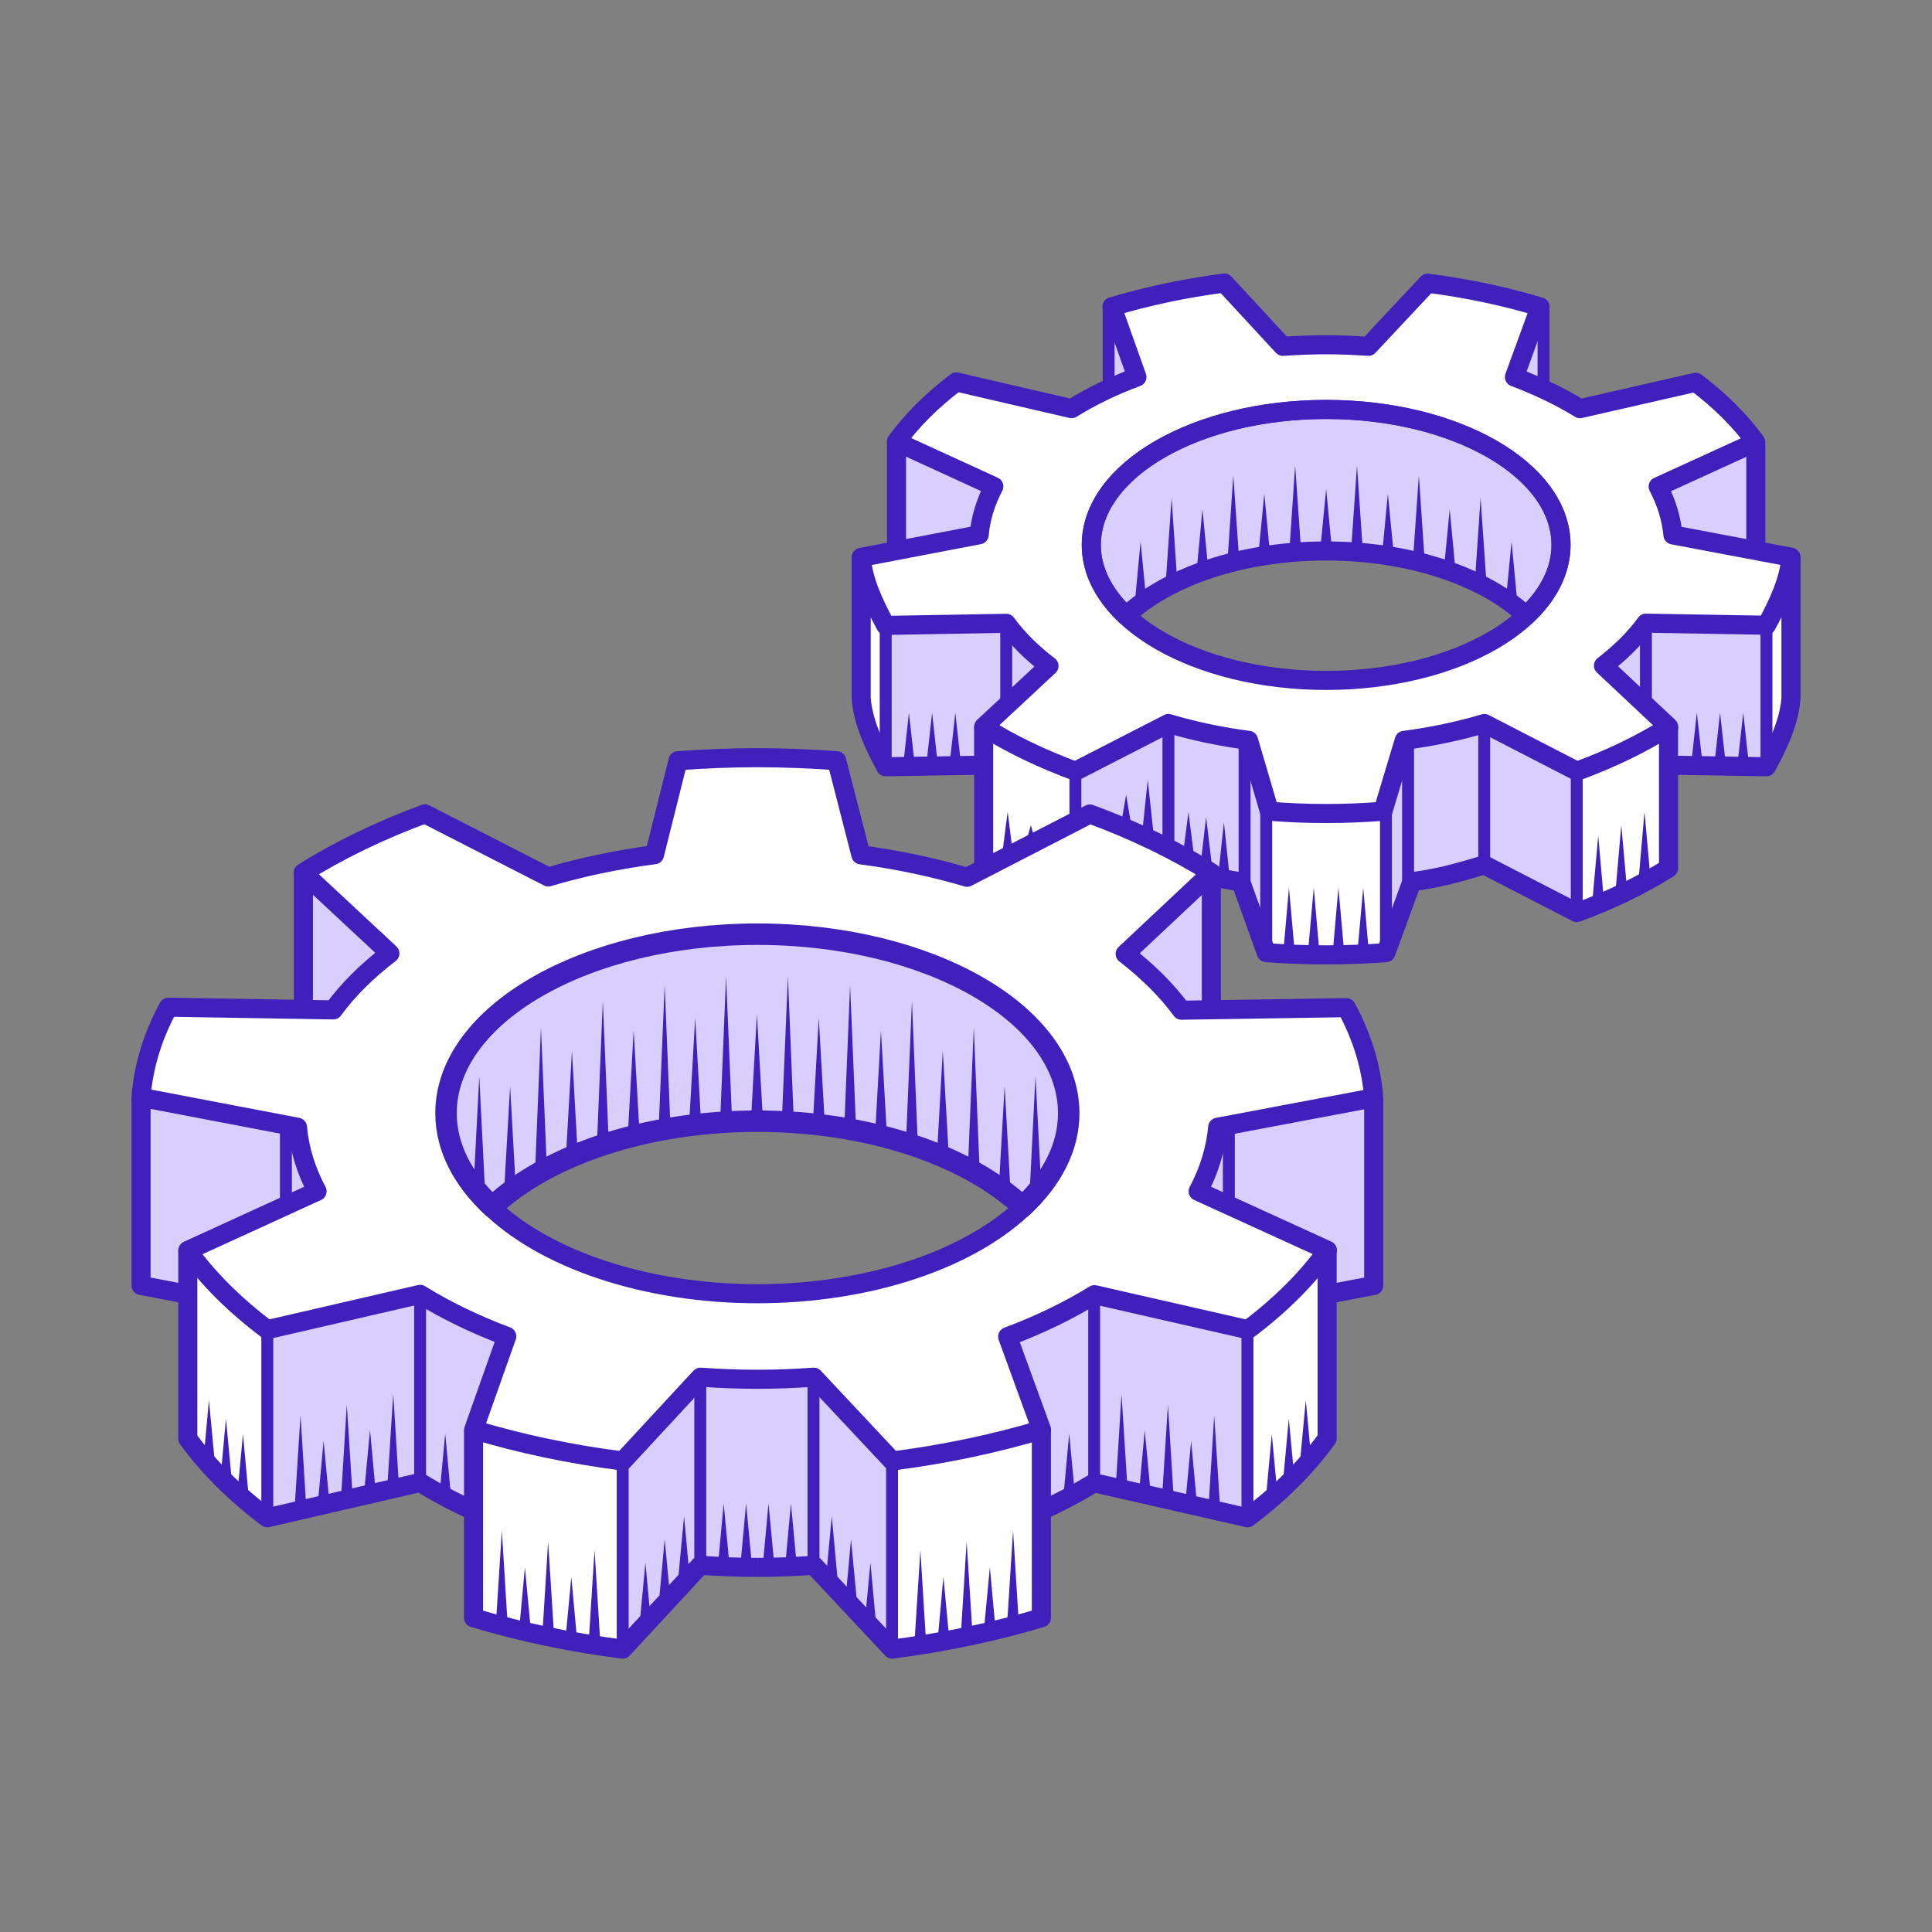 <svg xmlns="http://www.w3.org/2000/svg" xmlns:xlink="http://www.w3.org/1999/xlink" x="0" y="0" version="1.1" viewBox="0 0 121.5 121.5" xml:space="preserve" style="enable-background:new 0 0 121.5 121.5"><rect x="0" y="0" width="121.5" height="121.5" fill="#808080" stroke="none"/><style type="text/css">.st0{fill:#d9cfff}.st3{fill:#fff}.st7{fill:#3f20ba}.st10,.st11{fill:none;stroke:#3f20ba;stroke-width:.75;stroke-linejoin:round;stroke-miterlimit:10}.st11{stroke-width:1.2}.st12{fill:#09d900}.st13{fill:none;stroke:#3f20ba;stroke-width:1.35;stroke-linejoin:round;stroke-miterlimit:10}</style><g id="Layer_1"><g><g><path d="M110.42,34.62v-6.84c-0.98-1.35-2.25-2.61-3.77-3.76l-7.28,1.66c-0.76-0.47-1.6-0.91-2.48-1.31 c0.06,0.03,0.12,0.05,0.18,0.08v-5.17h-0.21c-2.21-0.66-4.58-1.17-7.07-1.49l-3.72,3.97c-0.87-0.06-1.76-0.1-2.67-0.1 c-0.92,0-1.82,0.04-2.71,0.1l-3.68-3.98c-2.49,0.32-4.87,0.82-7.07,1.49h-0.21v5.17c0.06-0.03,0.12-0.05,0.18-0.08 c-0.06,0.03-0.12,0.05-0.18,0.08v-0.01c0,0,0,0-0.01,0l0,0.01c-0.82,0.38-1.6,0.79-2.32,1.24l-7.25-1.68 c-1.52,1.15-2.8,2.41-3.77,3.76v6.84l-2.21,0.42v8.9c0.12,1.48,0.8,2.92,1.54,4.28l6.16-0.1v6.49l5.77-2.89l1.2-0.48l7.44,3.92 c0.54,0.12,1.12,0.22,1.76,0.31l1.6,4.46c1.23,0.09,2.49,0.14,3.76,0.14c1.28,0,2.53-0.05,3.77-0.14l1.63-4.46 c1.77-0.24,2.98-0.59,4.55-1.06l5.82,3c2.13-0.79,4.07-1.72,5.77-2.79v-6.49l6.15,0.1c0.74-1.36,1.43-2.8,1.54-4.28v-8.9 L110.42,34.62z M83.4,42.8c-8.16,0-14.77-3.82-14.77-8.52s6.61-8.52,14.77-8.52s14.77,3.82,14.77,8.52S91.55,42.8,83.4,42.8z" class="st3"/><g><g><path d="M76.27,55.15c0.54,0.12,1.12,0.22,1.76,0.31l1.6,4.46v-8.9l-1.11-4.46c-1.77-0.23-3.46-0.59-5.04-1.06 l-5.85,3v3.22l1.2-0.48L76.27,55.15z" class="st0"/></g><path d="M70.82,38.72c2.6-2.44,7.25-4.07,12.58-4.07s9.98,1.63,12.58,4.07c1.38-1.3,2.19-2.82,2.19-4.45 c0-4.71-6.61-8.52-14.77-8.52s-14.77,3.82-14.77,8.52C68.63,35.9,69.44,37.42,70.82,38.72z" class="st0"/><g><path d="M88.79,55.46l-1.63,4.46v-8.9l1.14-4.46c1.77-0.24,3.46-0.59,5.04-1.06l5.82,3v8.9l-5.82-3 C91.77,54.86,90.56,55.22,88.79,55.46z" class="st0"/></g><g><path d="M104.93,45.7l-4.1-3.85c1.07-0.82,1.97-1.71,2.67-2.67l7.58,0.13v8.9l-6.16-0.1V45.7z" class="st0"/></g><g><path d="M61.86,48.12V45.7l4.11-3.83c-1.08-0.82-1.98-1.72-2.69-2.68l-7.58,0.13v8.9L61.86,48.12z" class="st0"/></g><g><path d="M104.28,30.58c0.51,0.97,0.83,1.99,0.93,3.04l5.21,1c0,0,0-6.84,0-6.84L104.28,30.58z" class="st0"/></g><g><path d="M61.58,33.62c0.09-1.05,0.41-2.07,0.92-3.04l-6.13-2.81c0,0,0,6.84,0,6.84L61.58,33.62z" class="st0"/></g><g><path d="M97.07,24.45v-5.18h-0.21l-1.61,4.41C95.88,23.92,96.49,24.18,97.07,24.45L97.07,24.45z" class="st0"/></g><g><path d="M69.93,19.27l1.57,4.42c-0.62,0.23-1.22,0.48-1.79,0.75l0.01,0.01v-5.18H69.93z" class="st0"/></g></g><g><line x1="99.16" x2="99.16" y1="48.5" y2="57.4" class="st10"/><line x1="111.09" x2="111.09" y1="39.32" y2="48.22" class="st10"/><line x1="97.07" x2="97.07" y1="19.27" y2="24.45" class="st10"/><line x1="69.72" x2="69.72" y1="19.27" y2="24.46" class="st10"/><line x1="55.7" x2="55.7" y1="39.32" y2="48.22" class="st10"/><line x1="67.63" x2="67.63" y1="48.5" y2="51.71" class="st10"/><line x1="63.28" x2="63.28" y1="39.19" y2="44.35" class="st10"/><line x1="73.48" x2="73.48" y1="45.5" y2="53.45" class="st10"/><line x1="78.27" x2="78.27" y1="46.56" y2="55.46" class="st10"/><line x1="88.55" x2="88.55" y1="46.55" y2="55.46" class="st10"/><line x1="93.34" x2="93.34" y1="45.49" y2="54.39" class="st10"/><line x1="103.51" x2="103.51" y1="39.19" y2="44.36" class="st10"/><g><g><ellipse cx="83.4" cy="34.27" class="st11" rx="14.77" ry="8.52"/><path d="M112.63,35.04c-0.12,1.48-0.8,2.92-1.54,4.28l-7.58-0.13c-0.7,0.96-1.6,1.85-2.67,2.67l4.1,3.85 c-1.7,1.07-3.64,2.01-5.77,2.79l-5.82-3c-1.58,0.47-3.27,0.83-5.04,1.06l-1.34,4.46c-1.23,0.09-2.29,0.14-3.57,0.14 c-1.28,0-2.34-0.05-3.57-0.14l-1.31-4.46c-1.77-0.23-3.46-0.59-5.04-1.06l-5.85,3c-2.13-0.79-4.07-1.72-5.77-2.79l4.11-3.83 c-1.08-0.82-1.98-1.72-2.69-2.68l-7.58,0.13c-0.74-1.36-1.42-2.8-1.54-4.28l7.42-1.42c0.09-1.05,0.41-2.07,0.92-3.04 l-6.13-2.81c0.98-1.35,2.25-2.61,3.77-3.76l7.25,1.68c1.22-0.76,2.6-1.43,4.11-1.99l-1.57-4.42c2.21-0.66,4.58-1.17,7.07-1.49 l3.68,3.98c0.89-0.06,1.79-0.1,2.71-0.1c0.9,0,1.79,0.04,2.67,0.1l3.72-3.97c2.49,0.32,4.87,0.82,7.07,1.49l-1.61,4.41 c1.51,0.57,2.89,1.23,4.12,1.99l7.28-1.66c1.52,1.15,2.8,2.41,3.77,3.76l-6.13,2.8c0.51,0.97,0.83,1.99,0.93,3.04 L112.63,35.04z" class="st11"/><path d="M70.82,38.72c2.6-2.44,7.25-4.07,12.58-4.07s9.98,1.63,12.58,4.07c1.38-1.3,2.19-2.82,2.19-4.45 c0-4.71-6.61-8.52-14.77-8.52s-14.77,3.82-14.77,8.52C68.63,35.9,69.44,37.42,70.82,38.72z" class="st11"/></g><line x1="110.42" x2="110.42" y1="27.78" y2="34.62" class="st11"/><line x1="56.38" x2="56.38" y1="27.77" y2="34.62" class="st11"/><path d="M61.86,48.12l-6.16,0.1c-0.74-1.36-1.42-2.8-1.54-4.28v-8.9" class="st11"/><line x1="61.86" x2="61.86" y1="54.61" y2="45.7" class="st11"/><path d="M104.93,45.7v8.9c-1.7,1.07-3.64,2.01-5.77,2.79l-5.82-3c-1.58,0.47-2.78,0.83-4.55,1.06l-1.63,4.46 c-1.23,0.09-2.49,0.14-3.77,0.14c-1.28,0-2.53-0.05-3.76-0.14l-1.6-4.46c-0.65-0.09-1.22-0.19-1.76-0.31" class="st11"/><path d="M112.63,35.04v8.9c-0.12,1.48-0.8,2.92-1.54,4.28l-6.16-0.1" class="st11"/></g><line x1="87.16" x2="87.16" y1="51.02" y2="59.92" class="st10"/><line x1="79.63" x2="79.63" y1="51.02" y2="59.92" class="st10"/></g><g><g><polygon points="82.24 60.06 82.62 55.83 82.99 60.06" class="st7"/></g><g><polygon points="80.69 60.06 81.06 55.83 81.44 60.06" class="st7"/></g><g><polygon points="83.8 60.06 84.17 55.83 84.55 60.06" class="st7"/></g><g><polygon points="85.35 60.06 85.73 55.83 86.1 60.06" class="st7"/></g></g><g><g><polygon points="100.13 56.79 100.51 52.55 100.88 56.79" class="st7"/></g><g><polygon points="101.59 56.13 101.96 51.89 102.34 56.13" class="st7"/></g><g><polygon points="103.05 55.29 103.42 51.05 103.8 55.29" class="st7"/></g></g><g><g><polygon points="64.45 53.24 64.83 51.89 65.2 53.24" class="st7"/></g><g><polygon points="62.99 54 63.37 51.05 63.74 54" class="st7"/></g></g><g><g><polygon points="56.79 48.22 57.16 44.82 57.54 48.22" class="st7"/></g><g><polygon points="58.24 48.22 58.62 44.82 58.99 48.22" class="st7"/></g><g><polygon points="59.7 48.22 60.08 44.82 60.45 48.22" class="st7"/></g></g><g><g><polygon points="106.34 48.22 106.71 44.82 107.09 48.22" class="st7"/></g><g><polygon points="107.8 48.22 108.17 44.82 108.55 48.22" class="st7"/></g><g><polygon points="109.25 48.22 109.63 44.82 110 48.22" class="st7"/></g></g><g><g><polygon points="83.4 30.75 83.77 34.65 83.02 34.65" class="st7"/></g><g><polygon points="85.34 29.27 85.71 34.72 84.96 34.72" class="st7"/></g><g><polygon points="87.28 31.05 87.66 34.95 86.91 34.95" class="st7"/></g><g><polygon points="77.56 29.89 77.94 35.35 77.19 35.35" class="st7"/></g><g><polygon points="79.51 31.05 79.88 34.95 79.13 34.95" class="st7"/></g><g><polygon points="81.45 29.27 81.83 34.72 81.08 34.72" class="st7"/></g><g><polygon points="71.73 34.06 72.11 37.97 71.36 37.97" class="st7"/></g><g><polygon points="73.68 31.31 74.05 36.78 73.3 36.78" class="st7"/></g><g><polygon points="75.62 32.03 76 35.95 75.25 35.95" class="st7"/></g><g><polygon points="89.23 29.89 89.6 35.35 88.85 35.35" class="st7"/></g><g><polygon points="91.17 32.03 91.54 35.95 90.79 35.95" class="st7"/></g><g><polygon points="93.11 31.31 93.49 36.78 92.74 36.78" class="st7"/></g><g><polygon points="95.06 34.06 95.43 37.97 94.68 37.97" class="st7"/></g></g><g><polygon points="97.08 24.45 97.07 24.45 97.07 24.45" class="st12"/></g></g><g><polygon points="47.63 63.86 48 70.51 47.25 70.51" class="st7"/></g><g><polygon points="45.69 61.49 46.06 70.57 45.31 70.57" class="st7"/></g><g><polygon points="49.57 61.49 49.95 70.57 49.2 70.57" class="st7"/></g><g><polygon points="43.74 64.09 44.12 70.73 43.37 70.73" class="st7"/></g><g><polygon points="51.52 64.09 51.89 70.73 51.14 70.73" class="st7"/></g><g><path d="M86.39,69.04L86.39,69.04L86.39,69.04c-0.15-1.97-0.74-3.87-1.72-5.67l-8.48,0.14v-8.6 c-2.26-1.42-4.83-2.66-7.65-3.7l-7.72,3.98c-2.09-0.62-4.33-1.1-6.68-1.41l-1.52-5.92c-1.64-0.12-3.3-0.19-4.99-0.19 c-1.69,0-3.36,0.07-4.99,0.19l-1.48,5.91c-2.35,0.31-4.59,0.78-6.68,1.4l-7.76-3.97c-2.82,1.04-5.39,2.29-7.65,3.7 c0,0,0,8.6,0,8.6l-8.48-0.14c-0.98,1.8-1.57,3.71-1.72,5.67v11.8l2.93,0.56h0v9.07c1.29,1.79,2.98,3.46,5,4.98l9.61-2.22 c1.04,0.64,2.16,1.24,3.36,1.78l0,0c0,0,0,0,0,0v0v6.73c2.93,0.88,6.07,1.55,9.38,1.97l4.88-5.27c0.59,0.04,1.18,0.08,1.78,0.1 s1.2,0.03,1.81,0.03c1.2,0,2.38-0.05,3.54-0.13l4.94,5.27c3.31-0.43,6.45-1.09,9.38-1.97v-6.73v0c0,0,0,0,0,0l0,0 c0.59-0.27,1.17-0.55,1.72-0.84s1.09-0.6,1.6-0.92l9.65,2.2c2.02-1.52,3.71-3.19,5-4.99V81.4l2.93-0.56L86.39,69.04L86.39,69.04z M47.63,81.36c-10.81,0-19.58-5.06-19.58-11.3c0-6.24,8.77-11.3,19.58-11.3s19.58,5.06,19.58,11.3 C67.21,76.3,58.44,81.36,47.63,81.36z" class="st3"/><g><path d="M24.53,59.98c-1.43,1.09-2.63,2.28-3.56,3.55l-1.89-0.03c0,0,0-8.6,0-8.6L24.53,59.98z" class="st0"/><path d="M74.3,63.53c-0.93-1.27-2.13-2.45-3.54-3.54l5.43-5.1c0,0,0,8.6,0,8.6L74.3,63.53z" class="st0"/><polygon points="77.28 70.79 77.28 75.85 83.45 78.67 83.45 81.4 86.39 80.84 86.39 69.04" class="st0"/><path d="M76.55,70.93c-0.12,1.39-0.55,2.74-1.23,4.03l1.96,0.89v-5.06L76.55,70.93z" class="st0"/><polygon points="8.87 69.04 8.87 80.84 11.81 81.4 11.81 78.67 17.98 75.85 17.98 70.78" class="st0"/><path d="M18.71,70.92l-0.73-0.14v5.07l1.96-0.89C19.25,73.66,18.83,72.31,18.71,70.92z" class="st0"/><polygon points="16.81 83.66 16.81 95.46 26.42 93.23 26.42 81.43" class="st0"/><path d="M26.42,81.43v11.8c1.04,0.64,2.16,1.24,3.36,1.78v-5.08l2.08-5.87C29.87,83.32,28.04,82.44,26.42,81.43z" class="st0"/><path d="M63.35,84.09l2.13,5.85v5.07c1.19-0.54,2.3-1.13,3.33-1.76v-11.8C67.19,82.45,65.35,83.34,63.35,84.09z" class="st0"/><polygon points="68.81 81.45 68.81 93.25 78.45 95.46 78.45 83.65" class="st0"/><polygon points="51.16 86.64 51.16 98.44 56.1 103.71 56.1 91.91" class="st0"/><polygon points="39.16 91.91 39.16 103.71 44.04 98.44 44.04 86.64" class="st0"/><path d="M47.63,86.77c-1.22,0-2.41-0.05-3.59-0.13v11.8c1.18,0.08,2.37,0.13,3.59,0.13c1.2,0,2.38-0.05,3.54-0.13 v-11.8C50.01,86.72,48.83,86.77,47.63,86.77z" class="st0"/><path d="M31.02,75.89c3.43-3.22,9.58-5.38,16.61-5.38s13.18,2.16,16.61,5.38c1.82-1.71,2.89-3.72,2.89-5.88 c0-6.22-8.73-11.26-19.5-11.26s-19.5,5.04-19.5,11.26C28.12,72.17,29.19,74.18,31.02,75.89z" class="st0"/></g><g><ellipse cx="47.63" cy="70.06" class="st11" rx="19.58" ry="11.3"/><path d="M86.39,69.04c-0.15-1.97-0.74-3.87-1.72-5.67L74.3,63.53c-0.93-1.27-2.13-2.45-3.54-3.54l5.43-5.1 c-2.26-1.42-4.83-2.66-7.65-3.7l-7.72,3.98c-2.09-0.62-4.33-1.1-6.68-1.41l-1.52-5.92c-1.64-0.12-3.3-0.19-4.99-0.19 c-1.69,0-3.36,0.07-4.99,0.19l-1.48,5.91c-2.35,0.31-4.59,0.78-6.68,1.4l-7.76-3.97c-2.82,1.04-5.39,2.29-7.65,3.7l5.45,5.08 c-1.43,1.09-2.63,2.28-3.56,3.55l-10.37-0.17c-0.98,1.8-1.57,3.71-1.72,5.67l9.84,1.88c0.12,1.4,0.55,2.75,1.23,4.03l-8.13,3.72 c1.29,1.79,2.98,3.46,5,4.98l9.61-2.22c1.62,1,3.45,1.89,5.45,2.64l-2.08,5.87c2.93,0.88,6.07,1.55,9.38,1.97l4.88-5.27 c1.18,0.08,2.37,0.13,3.59,0.13c1.2,0,2.38-0.05,3.54-0.13l4.94,5.27c3.31-0.43,6.45-1.09,9.38-1.97l-2.13-5.85 c2-0.75,3.84-1.64,5.46-2.64l9.65,2.2c2.02-1.52,3.71-3.19,5-4.99l-8.13-3.71c0.68-1.28,1.1-2.63,1.23-4.03L86.39,69.04z" class="st11"/><path d="M30.95,75.89c3.44-3.22,9.61-5.38,16.68-5.38s13.23,2.16,16.68,5.38c1.83-1.71,2.9-3.72,2.9-5.88 c0-6.22-8.77-11.26-19.58-11.26S28.05,63.8,28.05,70.01C28.05,72.17,29.12,74.18,30.95,75.89z" class="st13"/><line x1="19.08" x2="19.08" y1="54.9" y2="63.5" class="st11"/><line x1="76.18" x2="76.18" y1="54.9" y2="63.5" class="st11"/><path d="M11.81,78.67v11.8c1.29,1.79,2.98,3.46,5,4.98l9.61-2.22c1.04,0.64,2.16,1.24,3.36,1.78" class="st11"/><path d="M29.78,89.94v11.8c2.93,0.88,6.07,1.55,9.38,1.97l4.88-5.27c1.18,0.08,2.37,0.13,3.59,0.13" class="st11"/><path d="M47.63,98.57c1.2,0,2.38-0.05,3.54-0.13l4.94,5.27c3.31-0.43,6.45-1.09,9.38-1.97v-11.8" class="st11"/><path d="M65.48,95.01c1.19-0.54,2.3-1.13,3.33-1.76l9.65,2.2c2.02-1.52,3.71-3.19,5-4.99v-11.8" class="st11"/><polyline points="83.45 81.4 86.39 80.84 86.39 69.04" class="st11"/><polyline points="8.87 69.04 8.87 80.84 11.81 81.4" class="st11"/></g><g><polygon points="71.99 89.95 72.37 93.98 71.62 93.98" class="st7"/></g><g><polygon points="70.53 87.68 70.91 93.65 70.16 93.65" class="st7"/></g><g><polygon points="74.91 90.62 75.28 94.65 74.53 94.65" class="st7"/></g><g><polygon points="73.45 88.34 73.82 94.31 73.07 94.31" class="st7"/></g><g><polygon points="76.36 89.01 76.74 94.98 75.99 94.98" class="st7"/></g><g><polygon points="24.73 87.65 25.1 93.62 24.35 93.62" class="st7"/></g><g><polygon points="23.27 89.93 23.64 93.96 22.89 93.96" class="st7"/></g><g><polygon points="21.81 88.33 22.19 94.3 21.44 94.3" class="st7"/></g><g><polygon points="20.35 90.61 20.73 94.64 19.98 94.64" class="st7"/></g><g><polygon points="18.9 89 19.27 94.97 18.52 94.97" class="st7"/></g><g><polygon points="37.39 97.48 37.76 103.45 37.01 103.45" class="st7"/></g><g><polygon points="35.93 99.17 36.3 103.2 35.55 103.2" class="st7"/></g><g><polygon points="40.59 98.27 40.96 102.29 40.21 102.29" class="st7"/></g><g><polygon points="41.8 96.81 42.18 100.83 41.43 100.83" class="st7"/></g><g><polygon points="43.02 95.35 43.39 99.38 42.64 99.38" class="st7"/></g><g><polygon points="54.74 98.27 55.11 102.29 54.36 102.29" class="st7"/></g><g><polygon points="53.52 96.81 53.9 100.83 53.15 100.83" class="st7"/></g><g><polygon points="52.31 95.35 52.68 99.38 51.93 99.38" class="st7"/></g><g><polygon points="34.47 96.95 34.85 102.92 34.1 102.92" class="st7"/></g><g><polygon points="33.01 98.56 33.39 102.59 32.64 102.59" class="st7"/></g><g><polygon points="31.56 96.26 31.93 102.23 31.18 102.23" class="st7"/></g><g><polygon points="63.71 96.26 64.08 102.23 63.33 102.23" class="st7"/></g><g><polygon points="62.25 98.56 62.62 102.59 61.87 102.59" class="st7"/></g><g><polygon points="60.79 96.95 61.17 102.92 60.42 102.92" class="st7"/></g><g><polygon points="59.33 99.17 59.71 103.2 58.96 103.2" class="st7"/></g><g><polygon points="57.88 97.48 58.25 103.45 57.5 103.45" class="st7"/></g><g><polygon points="65.12 67.67 65.5 75.04 64.75 75.04" class="st7"/></g><g><polygon points="57.35 62.92 57.72 72 56.97 72" class="st7"/></g><g><polygon points="53.46 61.95 53.84 71.03 53.09 71.03" class="st7"/></g><g><polygon points="55.4 64.79 55.78 71.44 55.03 71.44" class="st7"/></g><g><polygon points="61.24 64.61 61.61 73.69 60.86 73.69" class="st7"/></g><g><polygon points="59.29 66.08 59.67 72.74 58.92 72.74" class="st7"/></g><g><polygon points="63.18 68.3 63.55 74.95 62.8 74.95" class="st7"/></g><g><polygon points="32.08 68.3 32.45 74.95 31.7 74.95" class="st7"/></g><g><polygon points="30.14 67.67 30.51 75.04 29.76 75.04" class="st7"/></g><g><polygon points="34.02 64.61 34.4 73.69 33.65 73.69" class="st7"/></g><g><polygon points="35.97 66.09 36.34 72.74 35.59 72.74" class="st7"/></g><g><polygon points="39.85 64.79 40.23 71.44 39.48 71.44" class="st7"/></g><g><polygon points="37.91 62.92 38.29 72 37.54 72" class="st7"/></g><g><polygon points="41.8 61.95 42.17 71.03 41.42 71.03" class="st7"/></g><g><polygon points="46.92 94.55 47.3 98.57 46.55 98.57" class="st7"/></g><g><polygon points="48.33 94.55 48.71 98.57 47.96 98.57" class="st7"/></g><g><polygon points="49.74 94.55 50.12 98.57 49.37 98.57" class="st7"/></g><g><polygon points="45.51 94.55 45.89 98.57 45.14 98.57" class="st7"/></g><g><polygon points="67.24 90.15 67.62 94.18 66.87 94.18" class="st7"/></g><g><polygon points="28 90.15 28.37 94.18 27.62 94.18" class="st7"/></g><g><polygon points="79.98 90.19 80.36 94.22 79.61 94.22" class="st7"/></g><g><polygon points="81.05 89.22 81.43 93.25 80.68 93.25" class="st7"/></g><g><polygon points="82.12 88.05 82.49 92.08 81.74 92.08" class="st7"/></g><g><polygon points="15.28 90.19 15.65 94.22 14.9 94.22" class="st7"/></g><g><polygon points="14.21 89.22 14.59 93.25 13.84 93.25" class="st7"/></g><g><polygon points="13.14 88.05 13.52 92.08 12.77 92.08" class="st7"/></g><g><line x1="39.16" x2="39.16" y1="91.91" y2="103.71" class="st10"/><line x1="16.81" x2="16.81" y1="83.66" y2="95.46" class="st10"/><line x1="56.1" x2="56.1" y1="91.91" y2="103.71" class="st10"/><line x1="77.28" x2="77.28" y1="70.93" y2="75.56" class="st10"/><line x1="17.98" x2="17.98" y1="70.92" y2="75.56" class="st10"/><line x1="26.42" x2="26.42" y1="81.43" y2="93.23" class="st10"/><line x1="68.81" x2="68.81" y1="81.45" y2="93.25" class="st10"/><line x1="44.04" x2="44.04" y1="86.64" y2="98.44" class="st10"/><line x1="51.16" x2="51.16" y1="86.64" y2="98.44" class="st10"/><line x1="78.45" x2="78.45" y1="83.65" y2="95.46" class="st10"/></g><g><g><polygon points="47.6 63.77 47.98 70.43 47.23 70.43" class="st7"/></g><g><polygon points="45.66 61.4 46.04 70.49 45.29 70.49" class="st7"/></g><g><polygon points="49.55 61.4 49.92 70.49 49.17 70.49" class="st7"/></g><g><polygon points="43.72 64 44.09 70.65 43.34 70.65" class="st7"/></g><g><polygon points="51.49 64 51.87 70.65 51.12 70.65" class="st7"/></g></g></g><g><polygon points="74.36 54 74.74 51.07 75.11 54" class="st7"/></g><g><polygon points="75.48 54.55 75.85 51.38 76.23 54.55" class="st7"/></g><g><polygon points="76.59 55.25 76.97 51.71 77.34 55.25" class="st7"/></g><g><polygon points="71.81 52.56 72.18 49.06 72.56 52.56" class="st7"/></g><g><polygon points="70.44 52.17 70.82 49.98 71.19 52.17" class="st7"/></g></g></g></svg>